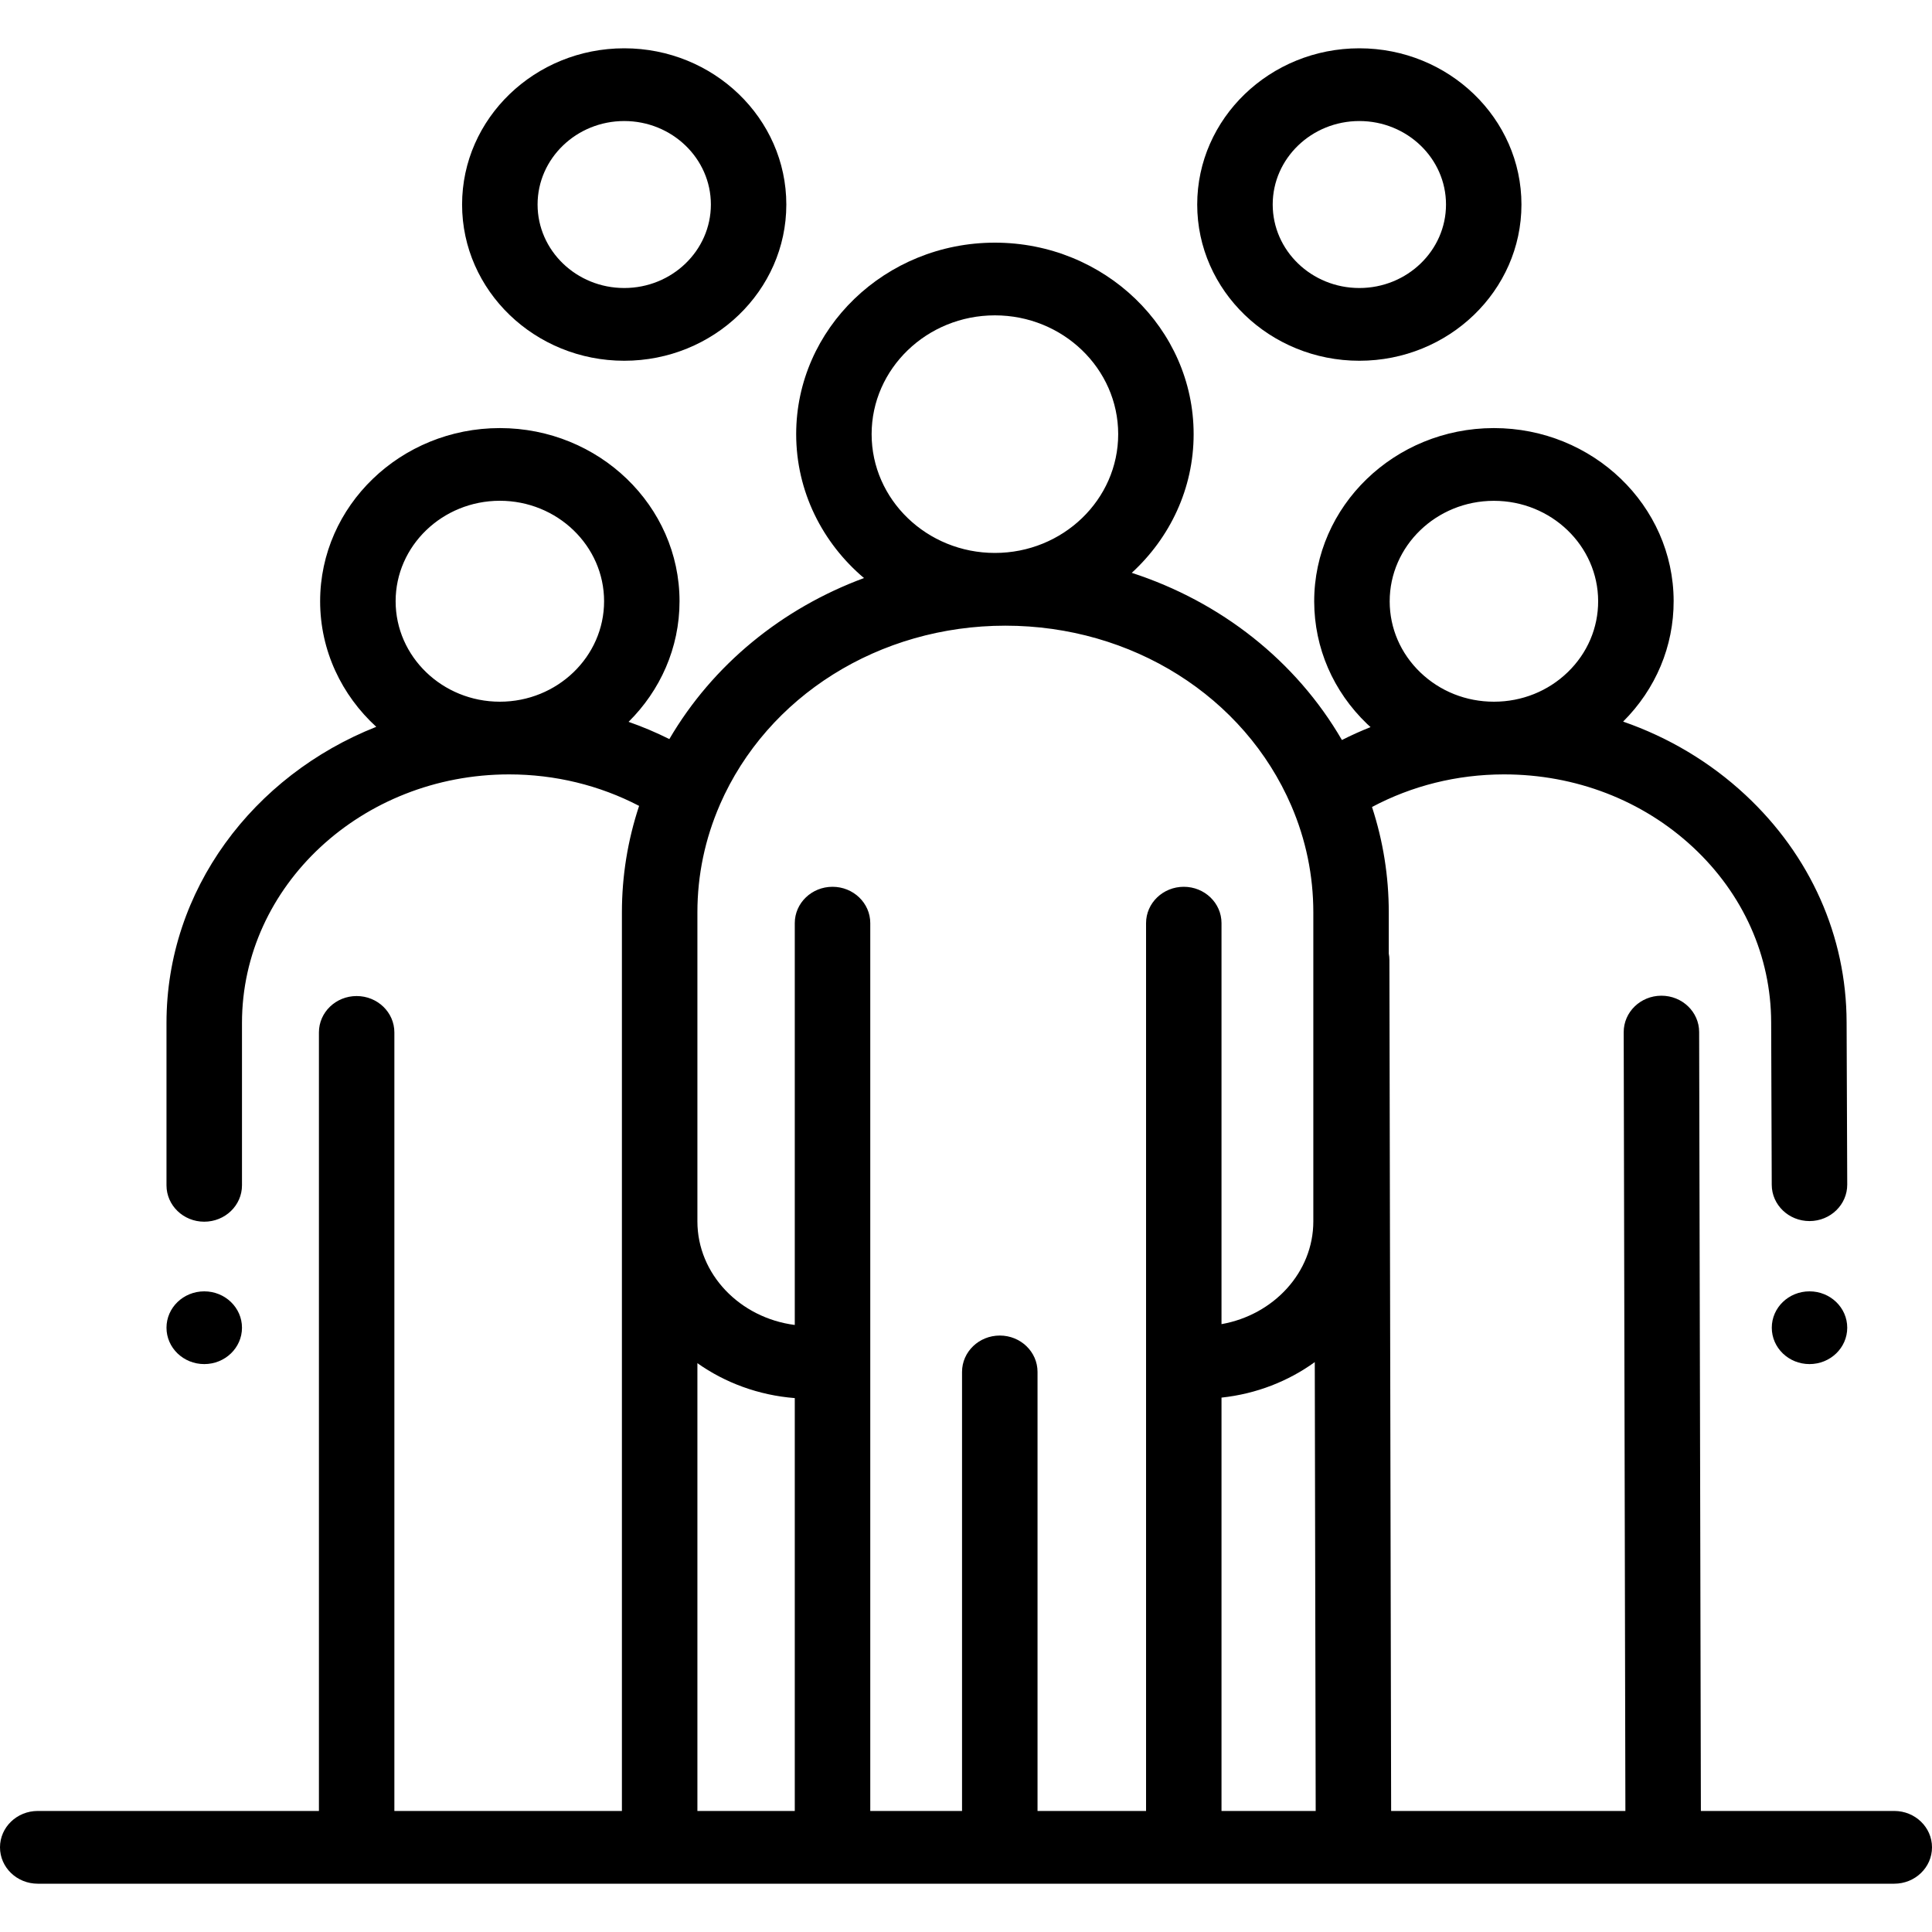 <svg width="40" height="40" viewBox="0 0 40 40" xmlns="http://www.w3.org/2000/svg">
<path d="M12.924 1C11.073 1 9.567 2.451 9.567 4.235C9.567 6.018 11.073 7.469 12.924 7.469C14.775 7.469 16.28 6.018 16.28 4.235C16.28 2.451 14.775 1 12.924 1ZM12.924 5.963C11.935 5.963 11.13 5.188 11.13 4.234C11.13 3.281 11.935 2.506 12.924 2.506C13.913 2.506 14.718 3.281 14.718 4.234C14.718 5.188 13.913 5.963 12.924 5.963Z"/>
<path d="M28.144 1C26.293 1 24.787 2.451 24.787 4.235C24.787 6.018 26.293 7.469 28.144 7.469C29.994 7.469 31.5 6.018 31.5 4.235C31.5 2.451 29.994 1 28.144 1ZM28.144 5.963C27.154 5.963 26.35 5.188 26.35 4.234C26.35 3.281 27.154 2.506 28.144 2.506C29.133 2.506 29.938 3.281 29.938 4.234C29.938 5.188 29.133 5.963 28.144 5.963Z"/>
<path d="M39.219 37.494H35.215L35.179 21.366C35.178 20.951 34.829 20.615 34.398 20.615H34.396C33.965 20.616 33.616 20.954 33.617 21.37L33.652 37.494H28.802L28.766 19.874C28.766 19.829 28.761 19.785 28.753 19.742V18.89C28.753 18.143 28.636 17.412 28.406 16.708C29.233 16.268 30.163 16.035 31.129 16.033C31.133 16.033 31.137 16.033 31.141 16.033C32.618 16.033 34.006 16.568 35.051 17.54C36.092 18.509 36.667 19.797 36.67 21.168L36.682 24.531C36.684 24.946 37.033 25.281 37.464 25.281H37.467C37.898 25.279 38.246 24.941 38.245 24.525L38.232 21.164C38.228 19.383 37.484 17.712 36.136 16.457C35.405 15.777 34.543 15.265 33.605 14.94C34.281 14.265 34.653 13.381 34.651 12.441C34.646 10.466 32.978 8.863 30.93 8.863C30.927 8.863 30.925 8.863 30.922 8.863C28.871 8.867 27.205 10.479 27.209 12.456C27.212 13.414 27.601 14.313 28.305 14.989C28.328 15.011 28.352 15.032 28.376 15.054C28.174 15.134 27.977 15.223 27.783 15.321C26.83 13.679 25.273 12.458 23.432 11.86C24.22 11.137 24.713 10.117 24.713 8.989C24.713 6.802 22.867 5.024 20.598 5.024C18.33 5.024 16.484 6.802 16.484 8.989C16.484 10.175 17.028 11.241 17.888 11.968C16.19 12.596 14.758 13.763 13.858 15.302C13.585 15.165 13.303 15.046 13.014 14.945C13.666 14.299 14.069 13.418 14.069 12.448C14.069 10.471 12.4 8.863 10.349 8.863C8.297 8.863 6.628 10.471 6.628 12.448C6.628 13.471 7.075 14.394 7.79 15.048C5.241 16.057 3.447 18.425 3.447 21.178V24.541C3.447 24.957 3.797 25.294 4.228 25.294C4.66 25.294 5.01 24.957 5.01 24.541V21.178C5.01 18.341 7.49 16.033 10.54 16.033C11.492 16.033 12.411 16.258 13.232 16.685C12.996 17.397 12.876 18.136 12.876 18.89V37.494H8.165V21.375C8.165 20.959 7.815 20.622 7.384 20.622C6.952 20.622 6.603 20.959 6.603 21.375V37.494H0.781C0.35 37.494 0 37.831 0 38.247C0 38.663 0.35 39 0.781 39H39.219C39.65 39 40 38.663 40 38.247C40 37.831 39.65 37.494 39.219 37.494ZM30.925 10.369H30.93C32.118 10.369 33.085 11.299 33.088 12.444C33.089 12.999 32.866 13.522 32.459 13.916C32.053 14.309 31.511 14.527 30.935 14.528H30.93C30.355 14.528 29.815 14.313 29.407 13.922C28.999 13.53 28.773 13.008 28.772 12.453C28.77 11.306 29.735 10.371 30.925 10.369ZM10.349 14.528C9.159 14.528 8.191 13.595 8.191 12.448C8.191 11.301 9.159 10.368 10.349 10.368C11.538 10.368 12.507 11.301 12.507 12.448C12.507 13.595 11.538 14.528 10.349 14.528ZM20.598 6.529C22.006 6.529 23.151 7.633 23.151 8.989C23.151 10.345 22.006 11.448 20.598 11.448C19.191 11.448 18.046 10.345 18.046 8.989C18.046 7.633 19.191 6.529 20.598 6.529ZM16.455 37.494H14.439V28.223C15.01 28.627 15.703 28.887 16.455 28.946V37.494ZM24.509 18.36C24.078 18.36 23.728 18.697 23.728 19.112V37.494H21.481V28.404C21.481 27.988 21.131 27.651 20.7 27.651C20.268 27.651 19.918 27.988 19.918 28.404V37.494H18.018V19.112C18.018 18.697 17.668 18.36 17.236 18.36C16.805 18.36 16.455 18.697 16.455 19.112V27.432C15.317 27.285 14.439 26.379 14.439 25.287V18.89C14.439 18.119 14.596 17.369 14.905 16.66L14.906 16.656C15.889 14.407 18.208 12.954 20.815 12.954C23.435 12.954 25.758 14.417 26.735 16.681C27.037 17.383 27.191 18.127 27.191 18.89V25.287C27.191 26.342 26.371 27.223 25.29 27.415V19.112C25.29 18.697 24.941 18.36 24.509 18.36ZM25.29 37.494V28.936C26.011 28.859 26.673 28.597 27.221 28.201L27.24 37.494H25.29Z"/>
<path d="M37.464 28.242C37.895 28.242 38.245 27.905 38.245 27.489C38.245 27.073 37.895 26.736 37.464 26.736C37.032 26.736 36.683 27.073 36.683 27.489C36.683 27.905 37.032 28.242 37.464 28.242Z"/>
<path d="M4.229 28.242C4.66 28.242 5.01 27.905 5.01 27.489C5.01 27.073 4.66 26.736 4.229 26.736C3.797 26.736 3.447 27.073 3.447 27.489C3.447 27.905 3.797 28.242 4.229 28.242Z"/>
</svg>
